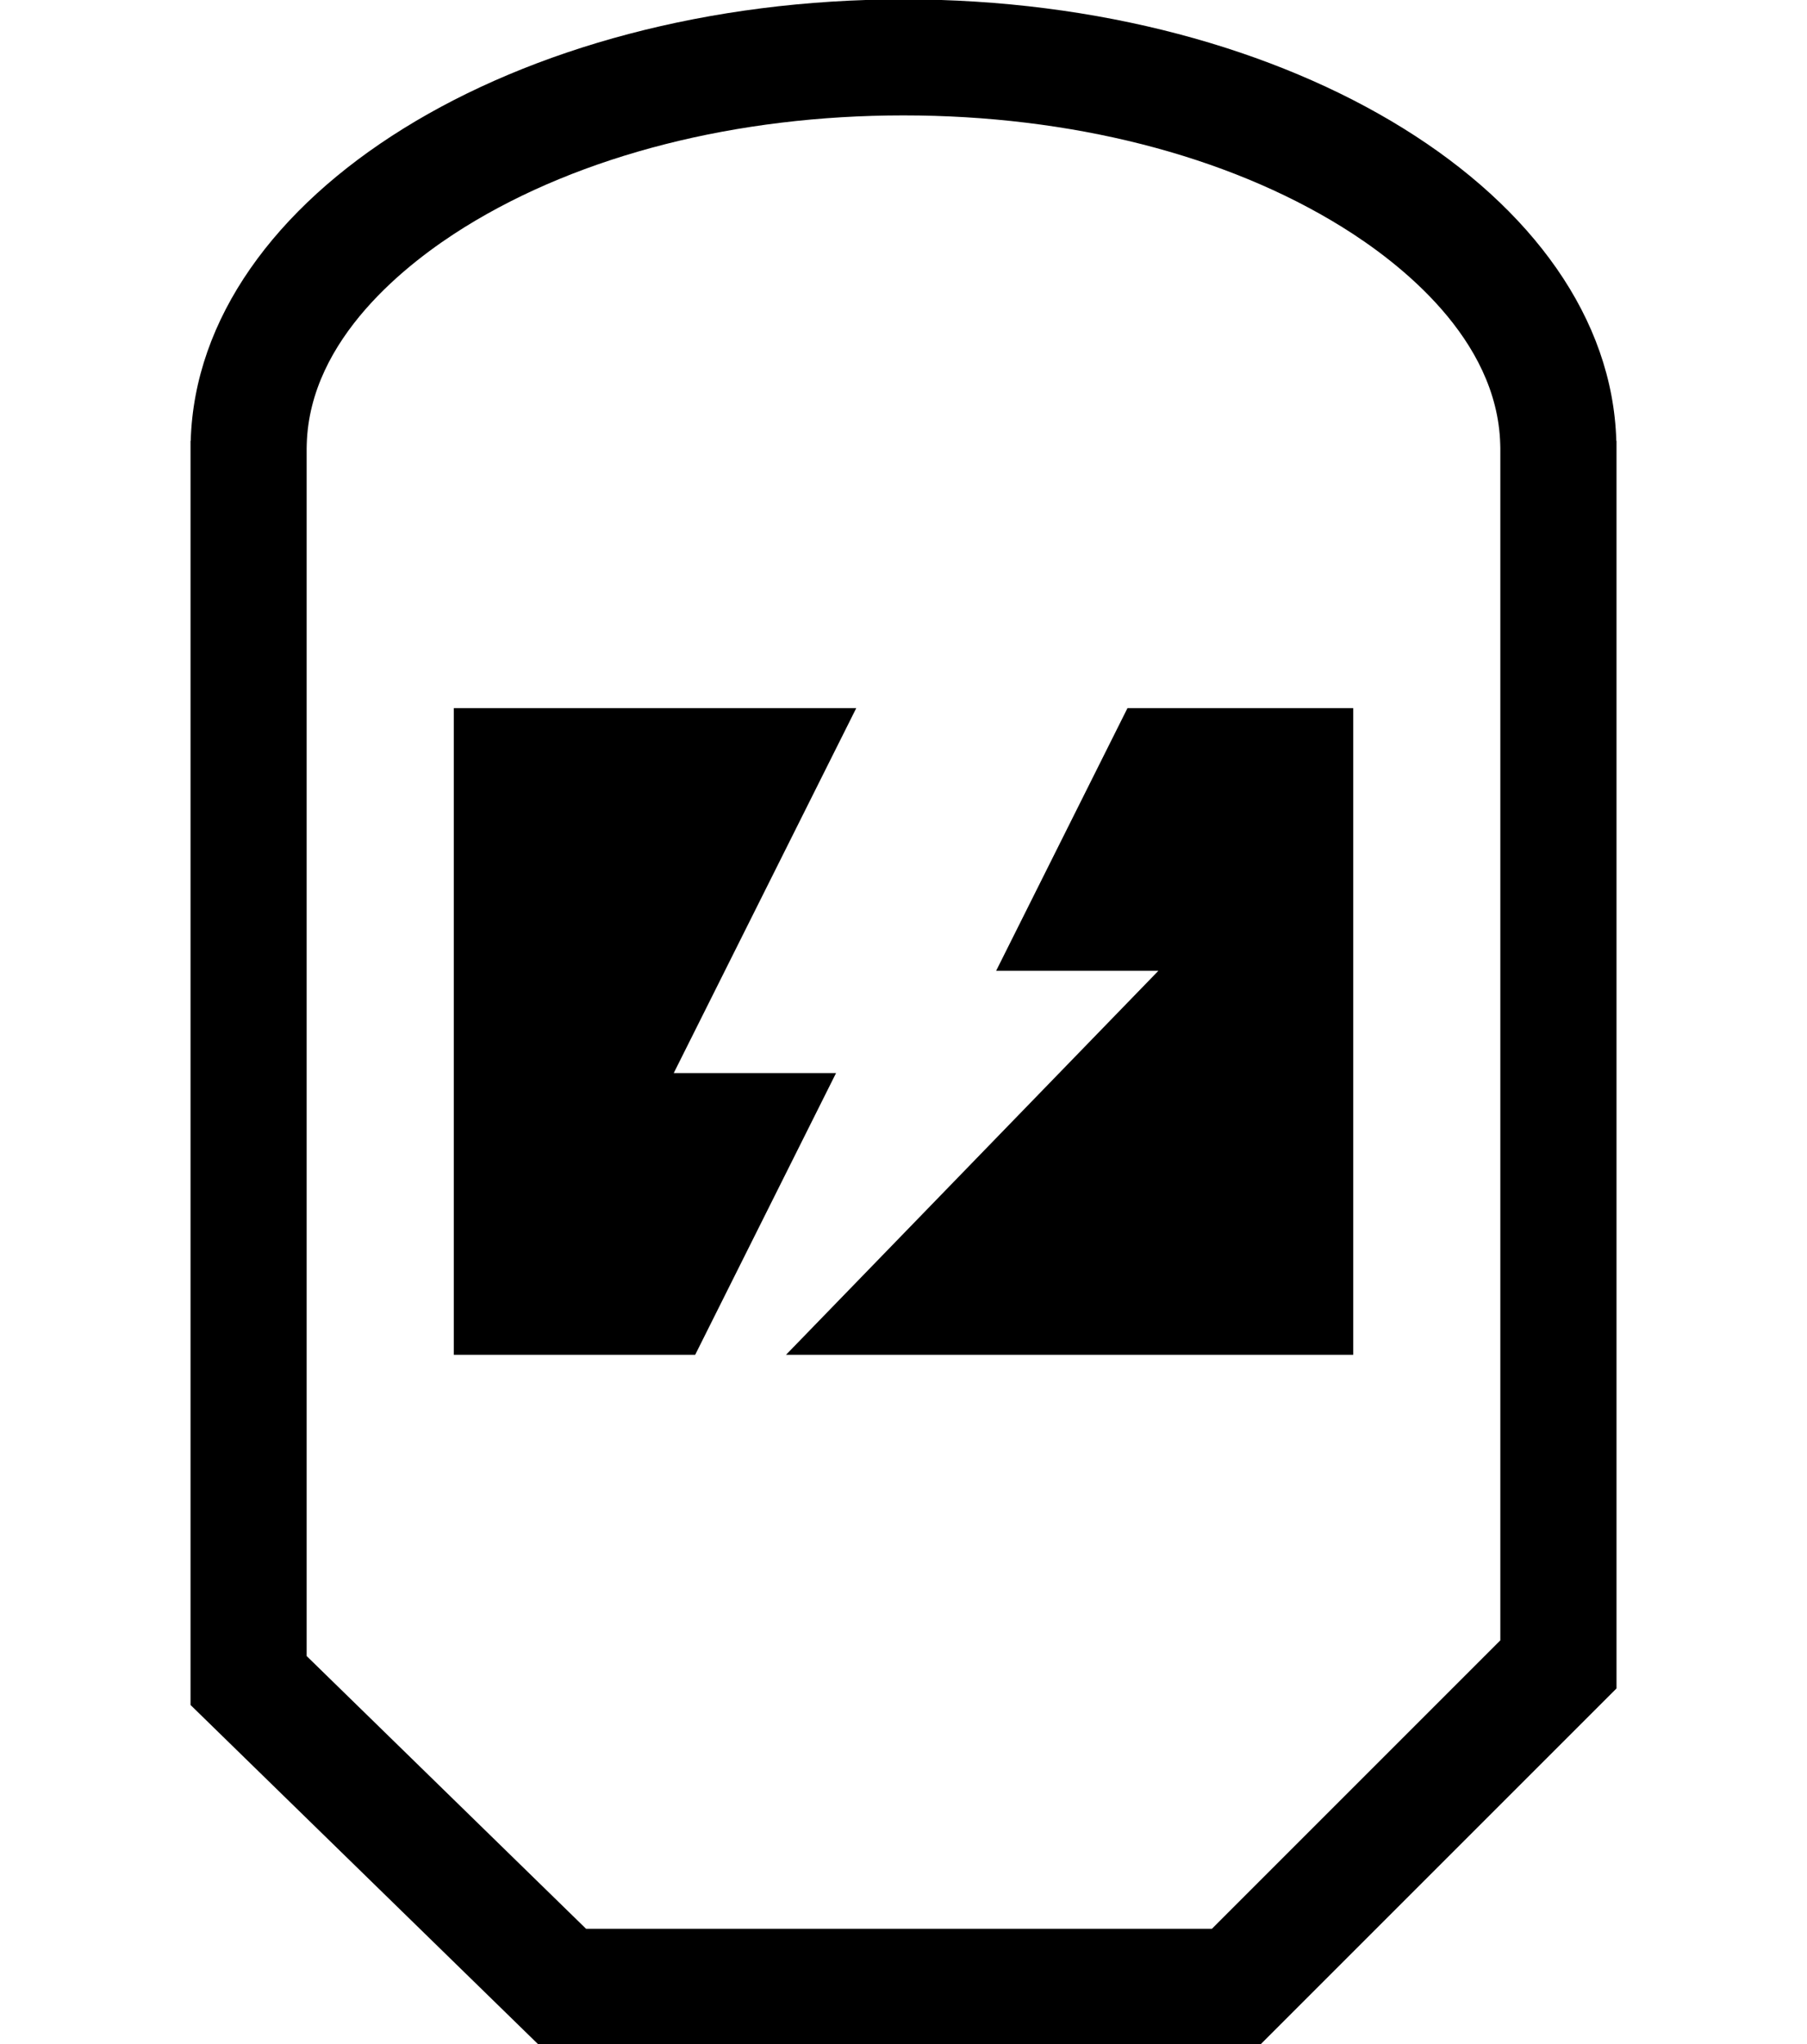 <svg xmlns="http://www.w3.org/2000/svg" xmlns:xlink="http://www.w3.org/1999/xlink" version="1.1" x="0px" y="0px" viewBox="0 0 88.391 100" enable-background="new 0 0 88.391 100" xml:space="preserve"><g><path fill="#000000" d="M79.063,21.562C78.721,9.599,63.241-0.031,44.196-0.031c-19.048,0-34.523,9.63-34.867,21.594H9.32v61.841   l17.036,16.628h35.28l17.437-17.437V21.562H79.063z M73.391,80.24l-14.11,14.112H28.668L15,81.01V21.94l0.005-0.215   c0.148-5.156,4.911-8.867,7.736-10.621c5.674-3.52,13.294-5.459,21.454-5.459s15.78,1.939,21.454,5.459   c2.826,1.754,7.591,5.465,7.736,10.621l0.005,0.192V80.24z"></path><polygon fill="#000000" points="48.726,47.491 56.662,47.491 38.448,66.274 66.195,66.274 66.195,34.641 55.151,34.641  "></polygon><polygon fill="#000000" points="32.957,52.492 41.884,34.641 22.197,34.641 22.197,66.274 34.005,66.274 40.896,52.492  "></polygon></g></svg>